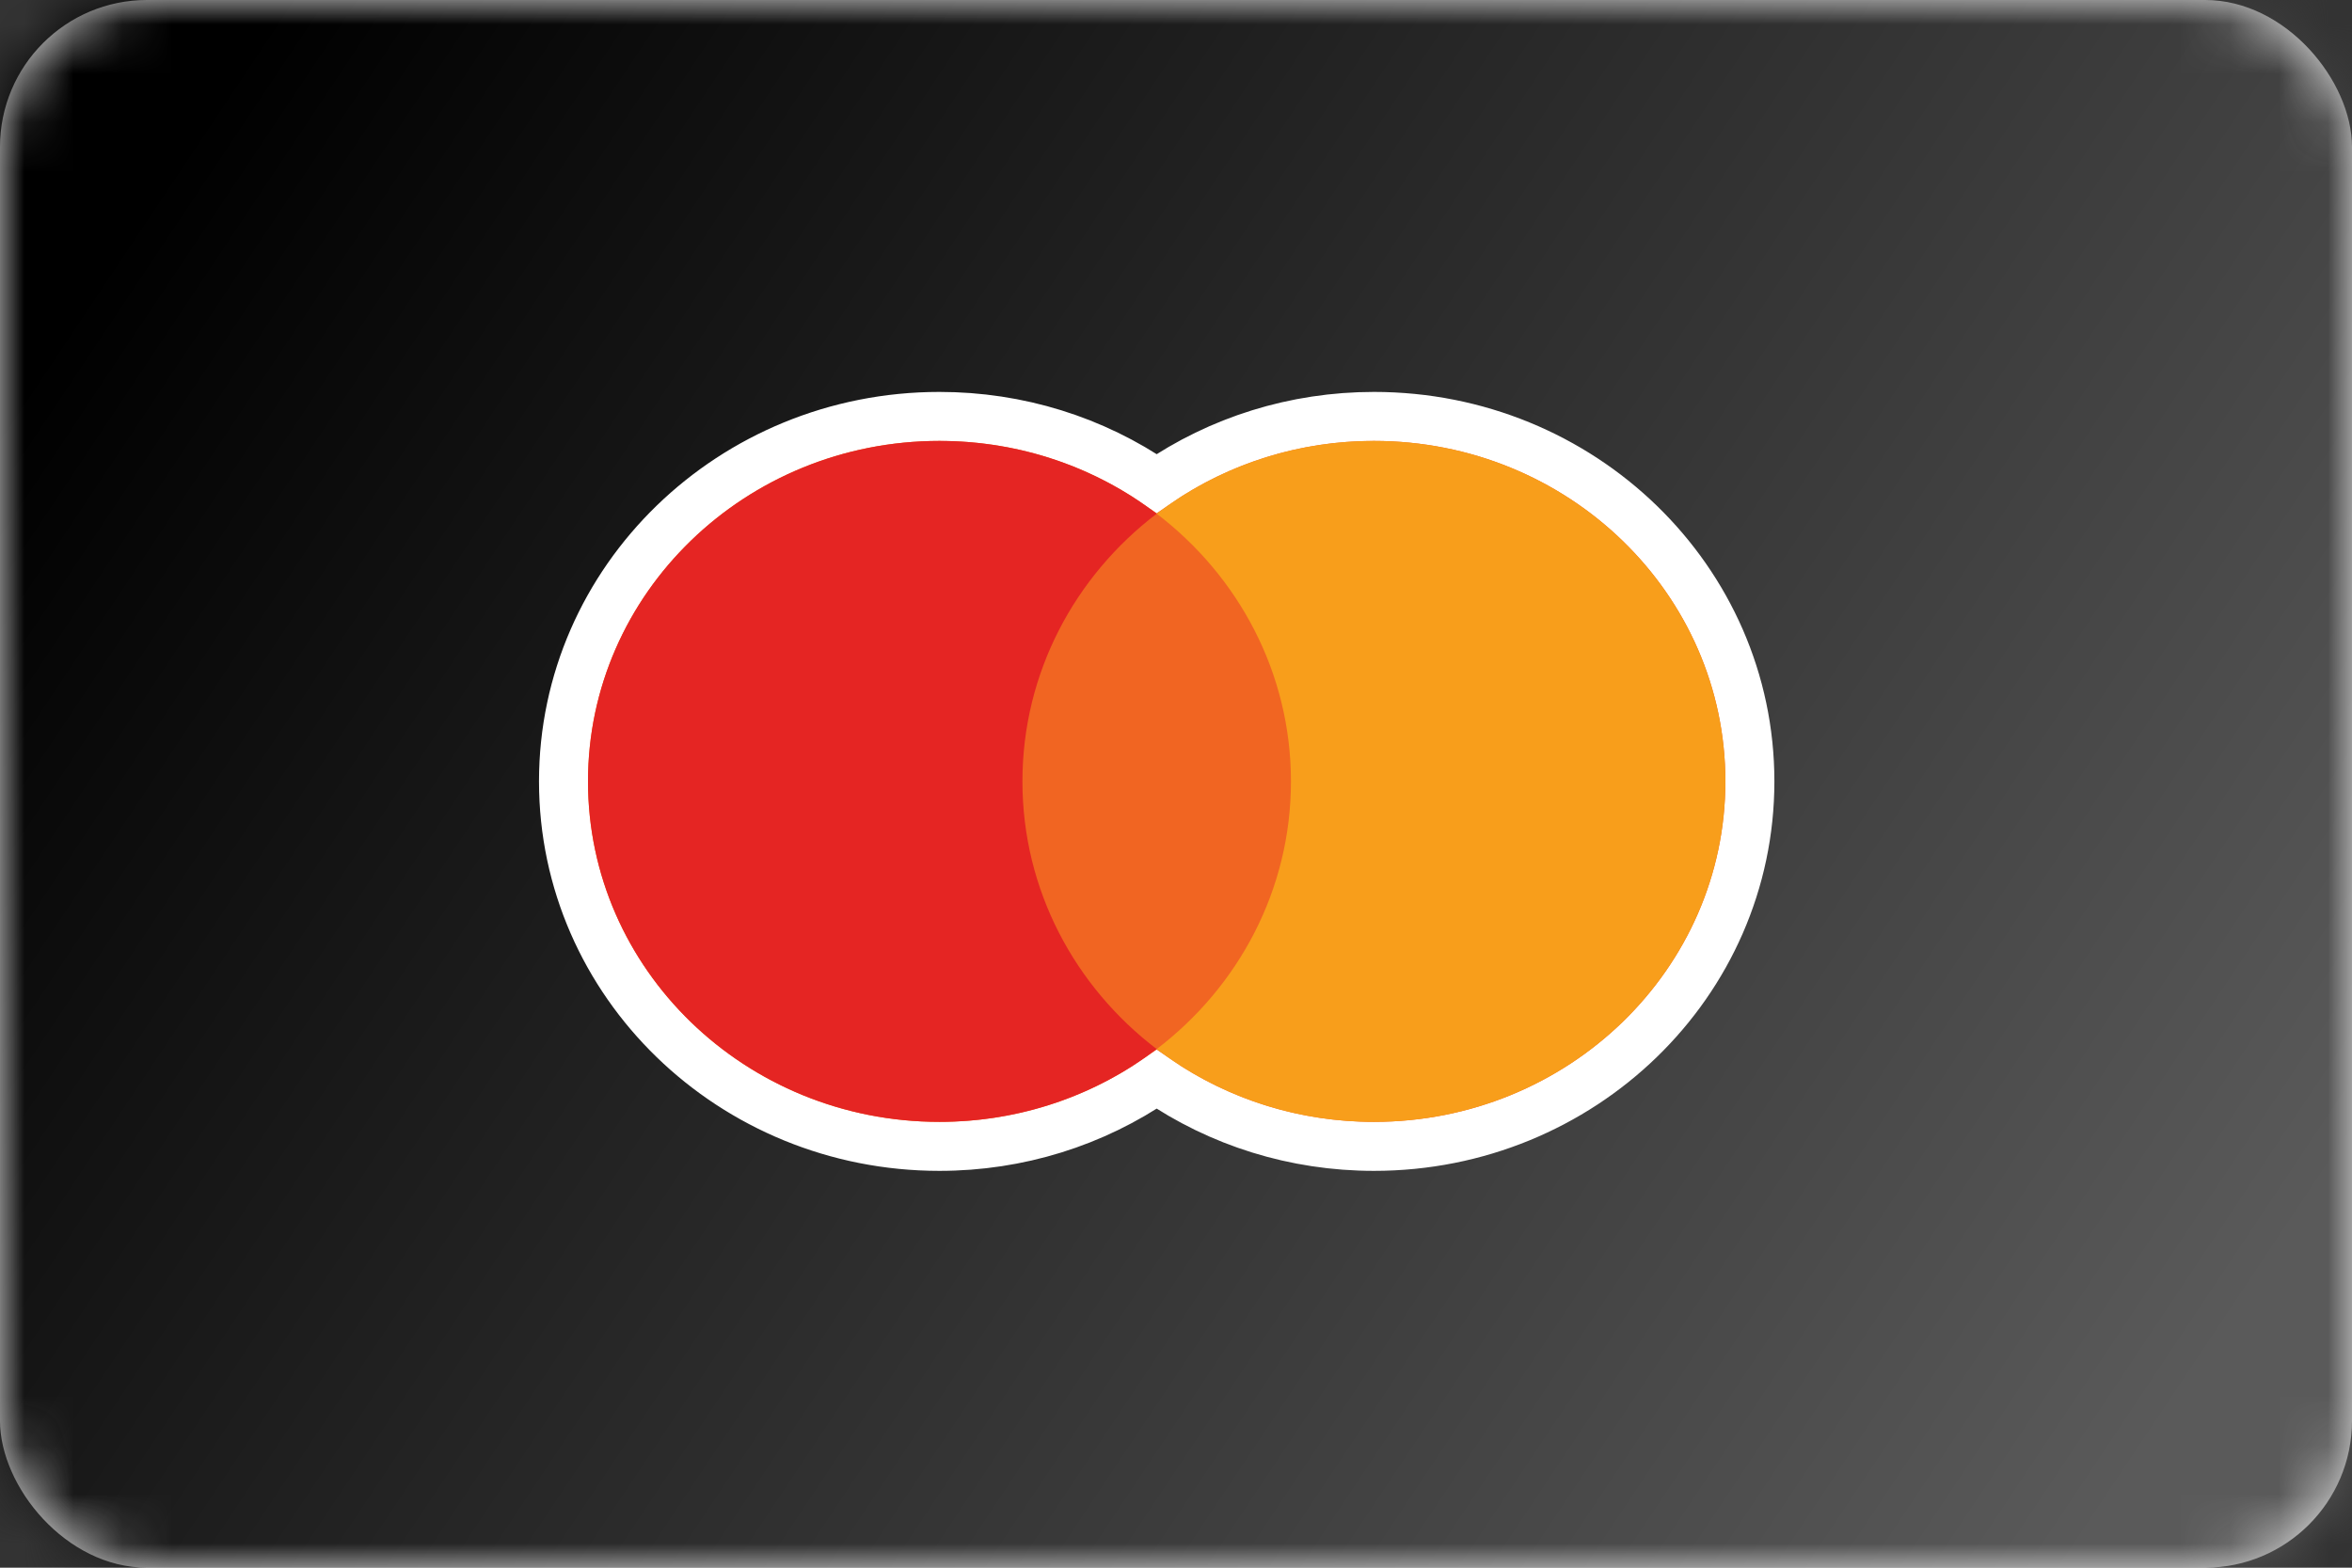 <?xml version="1.0" encoding="UTF-8"?>
<svg width="48px" height="32px" viewBox="0 0 48 32" version="1.1" xmlns="http://www.w3.org/2000/svg" xmlns:xlink="http://www.w3.org/1999/xlink">
    <rect x="0" y="0" width="48" height="32" fill="#333333" stroke="none"/>
    <!-- Generator: Sketch 55.1 (78136) - https://sketchapp.com -->
    <title>Group 2</title>
    <desc>Created with Sketch.</desc>
    <defs>
        <rect id="path-1" x="0" y="0" width="48" height="32" rx="3"></rect>
        <linearGradient x1="0%" y1="27.778%" x2="100%" y2="72.222%" id="linearGradient-3">
            <stop stop-color="#000000" offset="0%"></stop>
            <stop stop-color="#5A5A5A" offset="100%"></stop>
        </linearGradient>
    </defs>
    <g id="Page-1" stroke="none" stroke-width="1" fill="none" fill-rule="evenodd">
        <g id="Artboard" transform="translate(-119, -196)">
            <g id="Group-2" transform="translate(119, 196)">
                <g id="Segmento-Copy">
                    <mask id="mask-2" fill="white">
                        <use xlink:href="#path-1"></use>
                    </mask>
                    <use id="Mask" fill="#E6E6E6" xlink:href="#path-1"></use>
                    <g id="⌘/Cores/Gradientes/Black" mask="url(#mask-2)" fill="url(#linearGradient-3)">
                        <rect id="Bg" x="0" y="0" width="48" height="32"></rect>
                    </g>
                </g>
                <g id="⌘/Bandeiras/Mastercard" transform="translate(8, 8)">
                    <g id="Mastercard">
                        <rect id="Container" x="0" y="0" width="32" height="16"></rect>
                        <g id="Master" transform="translate(4, 1)">
                            <path d="M11.606,0.869 C12.89,-0.015 14.427,-0.5 16.039,-0.5 C20.273,-0.5 23.712,2.832 23.712,6.95 C23.712,11.068 20.273,14.4 16.039,14.4 C14.427,14.4 12.89,13.915 11.606,13.031 C10.322,13.915 8.785,14.4 7.173,14.4 C2.939,14.4 -0.5,11.068 -0.5,6.95 C-0.5,2.832 2.939,-0.5 7.173,-0.5 C8.785,-0.5 10.322,-0.015 11.606,0.869 Z" id="Stroke" stroke="#FFFFFF" fill="#F16522"></path>
                            <polygon id="Fill-1" fill="#F16522" points="8.468 12.414 14.744 12.414 14.744 1.486 8.468 1.486"></polygon>
                            <path d="M8.866,6.95 C8.866,4.733 9.937,2.758 11.606,1.486 C10.386,0.555 8.846,0 7.173,0 C3.211,0 0,3.112 0,6.95 C0,10.788 3.211,13.9 7.173,13.9 C8.846,13.9 10.386,13.345 11.606,12.414 C9.937,11.142 8.866,9.167 8.866,6.95" id="Fill-2" fill="#E52523"></path>
                            <path d="M23.212,6.95 C23.212,10.788 20,13.9 16.039,13.9 C14.366,13.9 12.826,13.345 11.606,12.414 C13.274,11.142 14.346,9.167 14.346,6.95 C14.346,4.733 13.274,2.758 11.606,1.486 C12.826,0.555 14.366,0 16.039,0 C20,0 23.212,3.112 23.212,6.95" id="Fill-4" fill="#F89E1B"></path>
                        </g>
                    </g>
                </g>
            </g>
        </g>
    </g>
</svg>